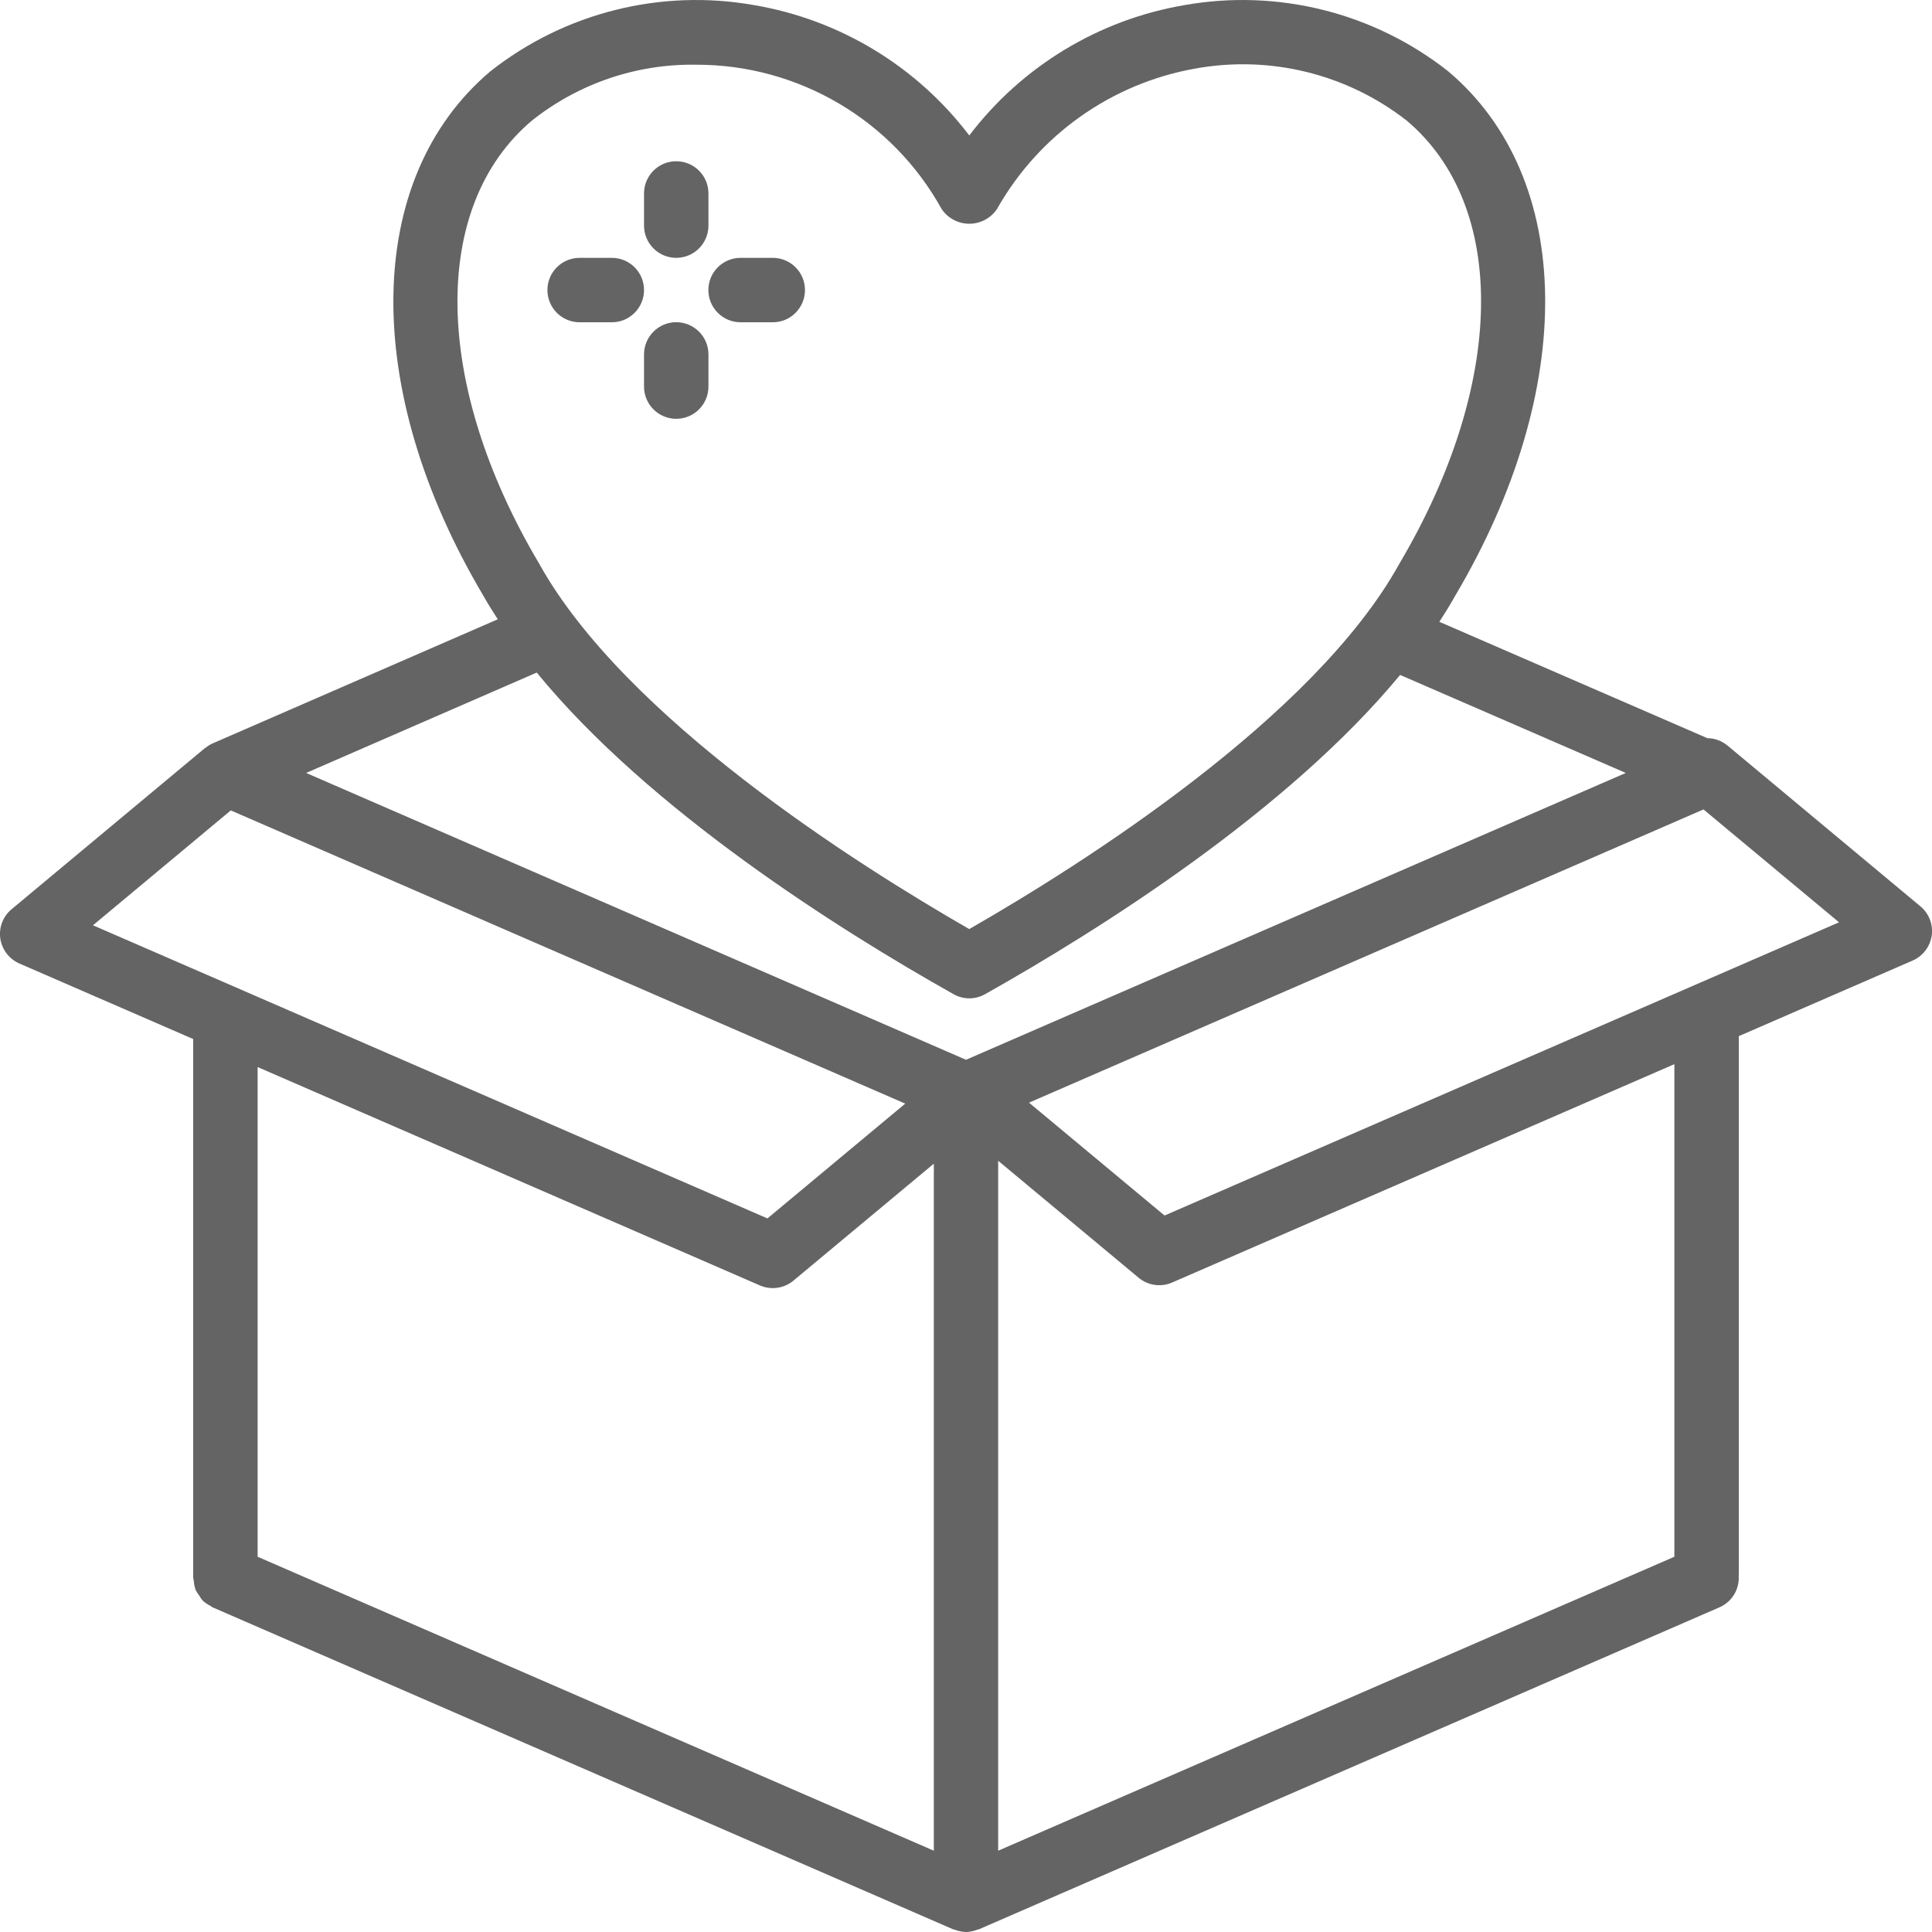 <svg width="26" height="26" viewBox="0 0 26 26" fill="none" xmlns="http://www.w3.org/2000/svg">
<path d="M25.844 12.197L23.244 10.03C23.168 9.969 23.074 9.935 22.977 9.934L19.37 8.368C19.445 8.252 19.518 8.136 19.583 8.018C21.232 5.235 21.194 2.399 19.49 0.96C18.488 0.17 17.196 -0.154 15.939 0.069C14.787 0.265 13.752 0.892 13.044 1.823C12.337 0.892 11.302 0.265 10.149 0.069C8.893 -0.154 7.601 0.17 6.599 0.96C4.895 2.399 4.857 5.235 6.499 8.007C6.56 8.117 6.629 8.225 6.699 8.334L2.86 10.005C2.827 10.02 2.795 10.04 2.767 10.063C2.763 10.066 2.759 10.066 2.756 10.069L0.156 12.236C0.04 12.332 -0.017 12.481 0.004 12.63C0.026 12.779 0.123 12.906 0.26 12.966L2.6 13.983V21.234C2.602 21.248 2.605 21.261 2.608 21.275C2.611 21.317 2.619 21.358 2.633 21.397C2.646 21.423 2.661 21.447 2.679 21.469C2.692 21.493 2.707 21.515 2.724 21.536C2.755 21.566 2.791 21.591 2.83 21.61C2.841 21.616 2.849 21.626 2.861 21.631L2.864 21.633L2.866 21.633L12.827 25.964L12.829 25.964C12.836 25.967 12.844 25.967 12.85 25.97C12.897 25.988 12.947 25.998 12.998 26L12.999 26H13H13H13H13L13.002 26C13.053 25.998 13.102 25.988 13.149 25.97C13.156 25.967 13.164 25.967 13.171 25.964L13.173 25.964L23.139 21.631C23.305 21.559 23.408 21.393 23.399 21.213L23.398 21.205C23.398 21.202 23.4 21.199 23.4 21.195V13.944L25.739 12.927C25.877 12.867 25.974 12.74 25.996 12.591C26.017 12.442 25.96 12.293 25.844 12.197ZM7.158 1.623C7.786 1.123 8.569 0.857 9.371 0.871C10.743 0.869 12.008 1.613 12.672 2.813C12.755 2.937 12.895 3.011 13.044 3.011C13.194 3.011 13.333 2.937 13.417 2.813C13.979 1.817 14.957 1.123 16.084 0.923C17.089 0.74 18.125 0.994 18.931 1.623C20.3 2.778 20.262 5.171 18.831 7.588C17.685 9.66 14.552 11.638 13.044 12.503C11.537 11.638 8.404 9.66 7.251 7.577C5.826 5.171 5.789 2.778 7.158 1.623ZM1.251 12.452L3.106 10.906L12.182 14.852L10.328 16.397L1.251 12.452ZM12.567 24.906L3.467 20.95V14.36L10.227 17.299C10.378 17.364 10.552 17.339 10.678 17.234L12.567 15.66V24.906ZM13 14.262L4.12 10.402L7.223 9.051C8.741 10.906 11.292 12.513 12.832 13.379C12.964 13.454 13.125 13.454 13.257 13.379C14.79 12.517 17.325 10.921 18.842 9.083L21.879 10.402L13 14.262ZM22.533 20.95L13.433 24.906V15.621L15.323 17.195C15.448 17.3 15.623 17.325 15.773 17.26L22.533 14.321V20.95H22.533ZM15.672 16.358L13.848 14.839L22.925 10.893L24.749 12.412L15.672 16.358Z" fill="#646464"/>
<path d="M0.433 1.3C0.548 1.3 0.659 1.254 0.74 1.173C0.821 1.092 0.867 0.981 0.867 0.867V0.433C0.867 0.194 0.673 3.09903e-09 0.433 3.09903e-09C0.194 3.09903e-09 2.46926e-07 0.194 2.46926e-07 0.433V0.867C-5.05336e-05 0.981 0.046 1.092 0.127 1.173C0.208 1.254 0.318 1.3 0.433 1.3Z" transform="translate(8.667 2.17)" fill="#646464"/>
<path d="M0.433 6.4054e-08C0.318 -5.07104e-05 0.208 0.046 0.127 0.127C0.046 0.208 -5.05336e-05 0.318 2.46926e-07 0.433V0.867C2.46926e-07 1.106 0.194 1.3 0.433 1.3C0.673 1.3 0.867 1.106 0.867 0.867V0.433C0.867 0.318 0.821 0.208 0.74 0.127C0.659 0.046 0.548 -5.07104e-05 0.433 6.4054e-08Z" transform="translate(8.667 4.336)" fill="#646464"/>
<path d="M0.433 0.867H0.867C1.106 0.867 1.3 0.673 1.3 0.433C1.3 0.194 1.106 -7.43766e-08 0.867 -7.43766e-08H0.433C0.194 -7.43766e-08 -1.05379e-07 0.194 -1.05379e-07 0.433C-1.05379e-07 0.673 0.194 0.867 0.433 0.867Z" transform="translate(7.367 3.47)" fill="#646464"/>
<path d="M0.433 0.867H0.867C1.106 0.867 1.3 0.673 1.3 0.433C1.3 0.194 1.106 -7.43766e-08 0.867 -7.43766e-08H0.433C0.194 -7.43766e-08 2.72747e-07 0.194 2.72747e-07 0.433C2.72747e-07 0.673 0.194 0.867 0.433 0.867Z" transform="translate(9.533 3.47)" fill="#646464"/>
</svg>
